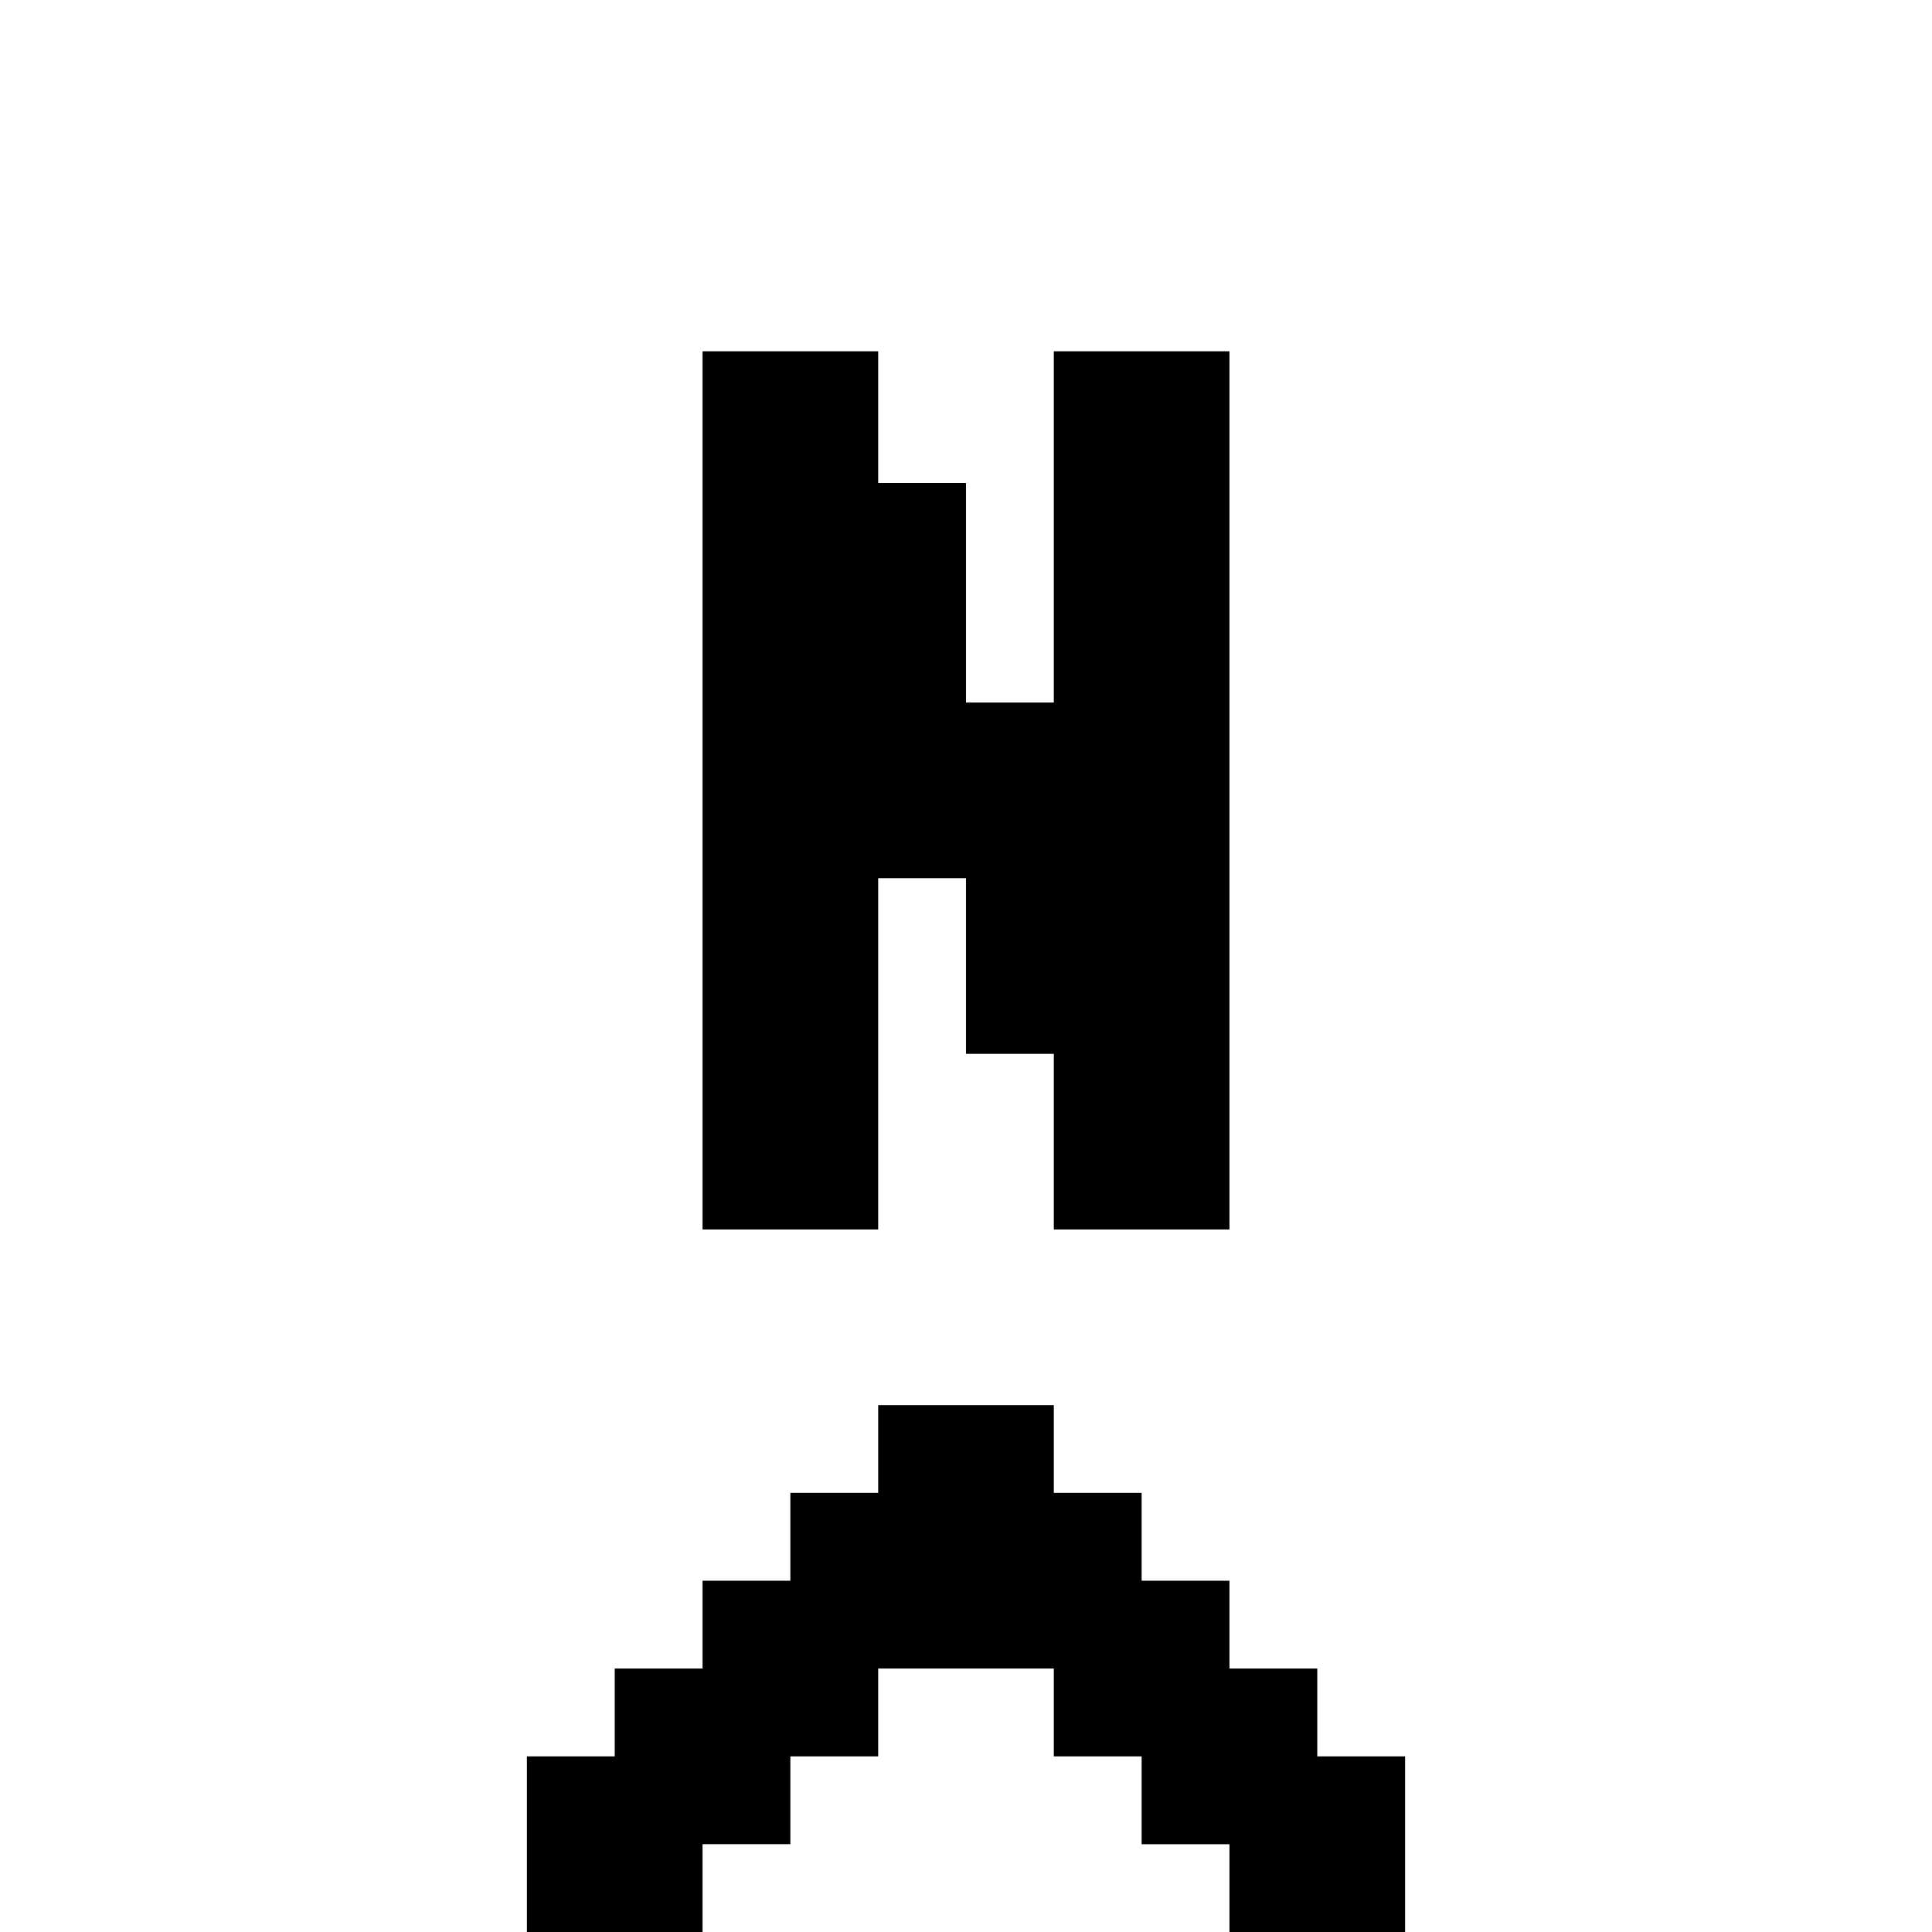 <svg xmlns="http://www.w3.org/2000/svg" xmlns:xlink="http://www.w3.org/1999/xlink" width="22" height="22" viewBox="0 0 22 22"><path fill="currentColor" d="M8 4h2v1.5h1V8h1V4h2v10h-2v-2h-1v-2h-1v4H8m2 3v-1h2v1h1v1h1v1h1v1h1v2h-2v-1h-1v-1h-1v-1h-2v1H9v1H8v1H6v-2h1v-1h1v-1h1v-1"/></svg>